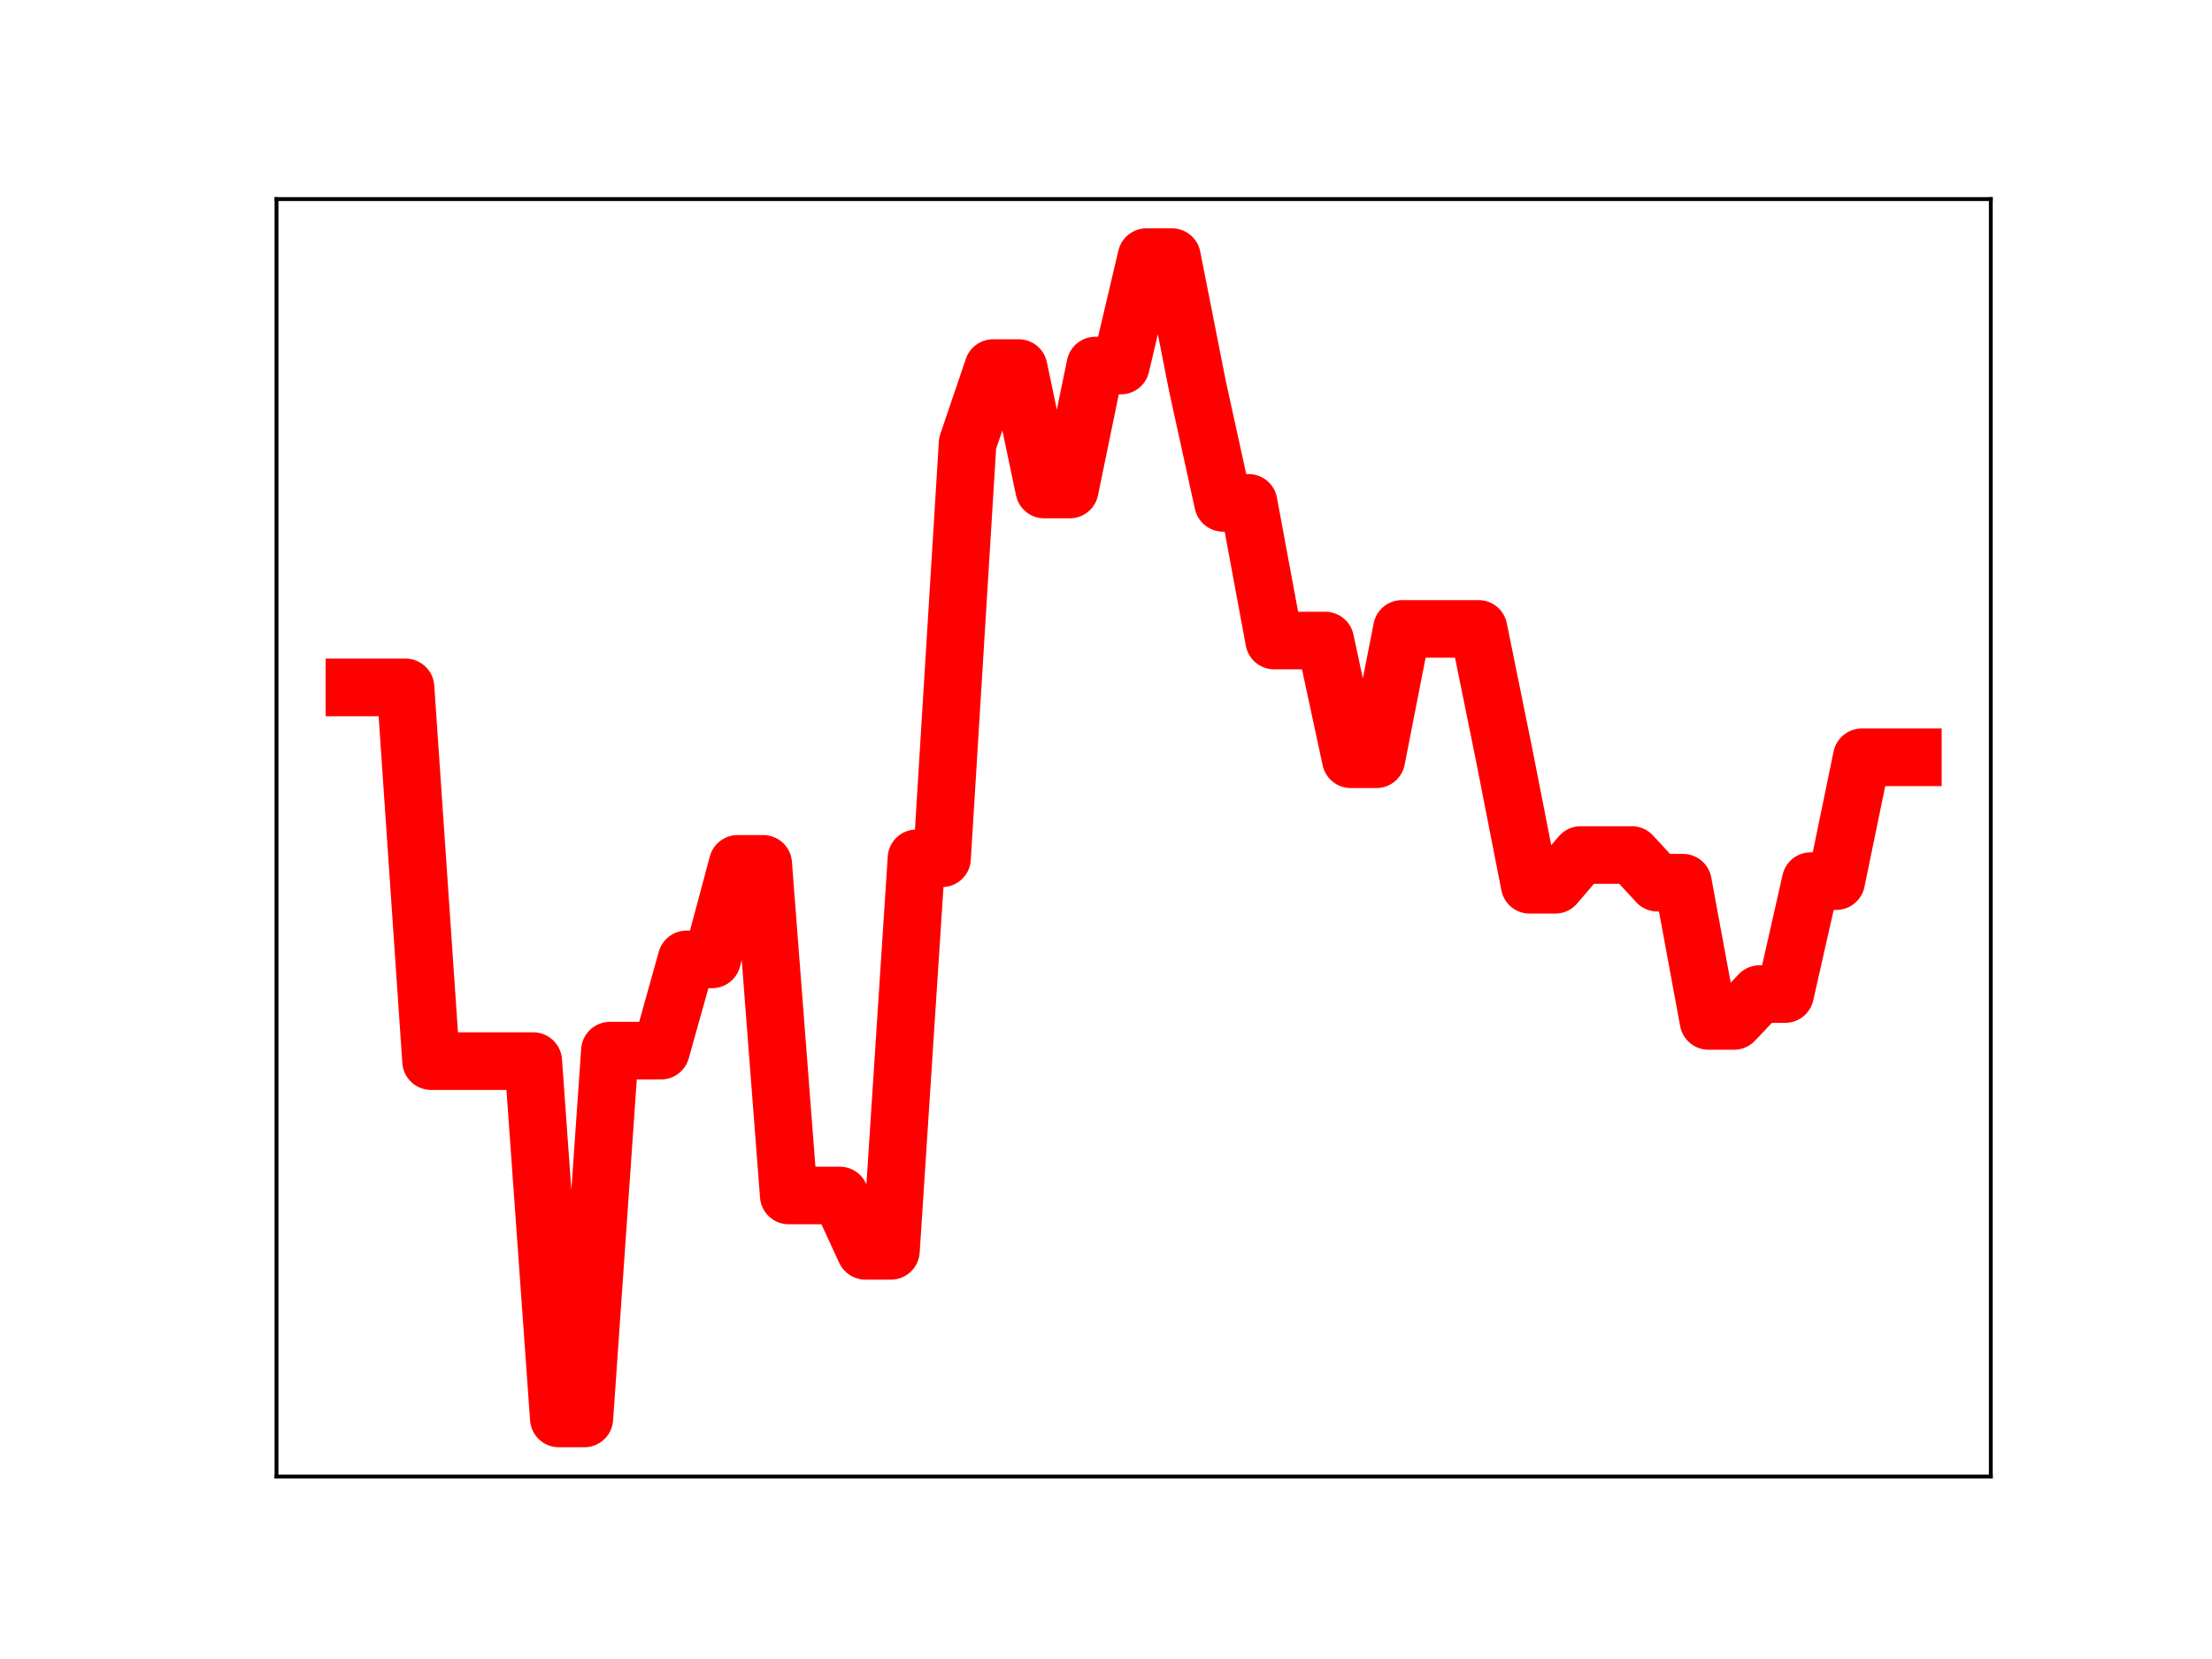 <?xml version="1.0" encoding="utf-8" standalone="no"?>
<!DOCTYPE svg PUBLIC "-//W3C//DTD SVG 1.1//EN"
  "http://www.w3.org/Graphics/SVG/1.1/DTD/svg11.dtd">
<!-- Created with matplotlib (https://matplotlib.org/) -->
<svg height="345.6pt" version="1.1" viewBox="0 0 460.8 345.6" width="460.8pt" xmlns="http://www.w3.org/2000/svg" xmlns:xlink="http://www.w3.org/1999/xlink">
 <defs>
  <style type="text/css">
*{stroke-linecap:butt;stroke-linejoin:round;}
  </style>
 </defs>
 <g id="figure_1">
  <g id="patch_1">
   <path d="M 0 345.6 
L 460.8 345.6 
L 460.8 0 
L 0 0 
z
" style="fill:#ffffff;"/>
  </g>
  <g id="axes_1">
   <g id="patch_2">
    <path d="M 57.6 307.584 
L 414.72 307.584 
L 414.72 41.472 
L 57.6 41.472 
z
" style="fill:#ffffff;"/>
   </g>
   <g id="line2d_1">
    <path clip-path="url(#p454d08bb6c)" d="M 73.833 143.198 
L 79.155 143.198 
L 84.477 143.198 
L 89.799 221.055 
L 95.122 221.055 
L 100.444 221.055 
L 105.766 221.055 
L 111.088 221.055 
L 116.41 295.488 
L 121.733 295.488 
L 127.055 218.869 
L 132.377 218.869 
L 137.699 218.869 
L 143.021 199.858 
L 148.344 199.858 
L 153.666 179.959 
L 158.988 179.959 
L 164.31 249.043 
L 169.632 249.043 
L 174.955 249.043 
L 180.277 260.57 
L 185.599 260.57 
L 190.921 178.8 
L 196.243 178.8 
L 201.566 92.348 
L 206.888 76.674 
L 212.21 76.674 
L 217.532 101.979 
L 222.854 101.979 
L 228.177 76.154 
L 233.499 76.154 
L 238.821 53.568 
L 244.143 53.568 
L 249.466 80.508 
L 254.788 104.757 
L 260.11 104.757 
L 265.432 133.437 
L 270.754 133.437 
L 276.077 133.437 
L 281.399 158.17 
L 286.721 158.17 
L 292.043 131.012 
L 297.365 131.012 
L 302.688 131.012 
L 308.01 131.012 
L 313.332 157.19 
L 318.654 184.32 
L 323.976 184.32 
L 329.299 178.113 
L 334.621 178.113 
L 339.943 178.113 
L 345.265 183.88 
L 350.587 183.88 
L 355.91 212.678 
L 361.232 212.678 
L 366.554 207.082 
L 371.876 207.082 
L 377.198 183.554 
L 382.521 183.554 
L 387.843 157.761 
L 393.165 157.761 
L 398.487 157.761 
" style="fill:none;stroke:#ff0000;stroke-linecap:square;stroke-width:12;"/>
    <defs>
     <path d="M 0 3 
C 0.796 3 1.559 2.684 2.121 2.121 
C 2.684 1.559 3 0.796 3 0 
C 3 -0.796 2.684 -1.559 2.121 -2.121 
C 1.559 -2.684 0.796 -3 0 -3 
C -0.796 -3 -1.559 -2.684 -2.121 -2.121 
C -2.684 -1.559 -3 -0.796 -3 0 
C -3 0.796 -2.684 1.559 -2.121 2.121 
C -1.559 2.684 -0.796 3 0 3 
z
" id="m92f2c40f1e" style="stroke:#ff0000;"/>
    </defs>
    <g clip-path="url(#p454d08bb6c)">
     <use style="fill:#ff0000;stroke:#ff0000;" x="73.833" xlink:href="#m92f2c40f1e" y="143.198"/>
     <use style="fill:#ff0000;stroke:#ff0000;" x="79.155" xlink:href="#m92f2c40f1e" y="143.198"/>
     <use style="fill:#ff0000;stroke:#ff0000;" x="84.477" xlink:href="#m92f2c40f1e" y="143.198"/>
     <use style="fill:#ff0000;stroke:#ff0000;" x="89.799" xlink:href="#m92f2c40f1e" y="221.055"/>
     <use style="fill:#ff0000;stroke:#ff0000;" x="95.122" xlink:href="#m92f2c40f1e" y="221.055"/>
     <use style="fill:#ff0000;stroke:#ff0000;" x="100.444" xlink:href="#m92f2c40f1e" y="221.055"/>
     <use style="fill:#ff0000;stroke:#ff0000;" x="105.766" xlink:href="#m92f2c40f1e" y="221.055"/>
     <use style="fill:#ff0000;stroke:#ff0000;" x="111.088" xlink:href="#m92f2c40f1e" y="221.055"/>
     <use style="fill:#ff0000;stroke:#ff0000;" x="116.41" xlink:href="#m92f2c40f1e" y="295.488"/>
     <use style="fill:#ff0000;stroke:#ff0000;" x="121.733" xlink:href="#m92f2c40f1e" y="295.488"/>
     <use style="fill:#ff0000;stroke:#ff0000;" x="127.055" xlink:href="#m92f2c40f1e" y="218.869"/>
     <use style="fill:#ff0000;stroke:#ff0000;" x="132.377" xlink:href="#m92f2c40f1e" y="218.869"/>
     <use style="fill:#ff0000;stroke:#ff0000;" x="137.699" xlink:href="#m92f2c40f1e" y="218.869"/>
     <use style="fill:#ff0000;stroke:#ff0000;" x="143.021" xlink:href="#m92f2c40f1e" y="199.858"/>
     <use style="fill:#ff0000;stroke:#ff0000;" x="148.344" xlink:href="#m92f2c40f1e" y="199.858"/>
     <use style="fill:#ff0000;stroke:#ff0000;" x="153.666" xlink:href="#m92f2c40f1e" y="179.959"/>
     <use style="fill:#ff0000;stroke:#ff0000;" x="158.988" xlink:href="#m92f2c40f1e" y="179.959"/>
     <use style="fill:#ff0000;stroke:#ff0000;" x="164.31" xlink:href="#m92f2c40f1e" y="249.043"/>
     <use style="fill:#ff0000;stroke:#ff0000;" x="169.632" xlink:href="#m92f2c40f1e" y="249.043"/>
     <use style="fill:#ff0000;stroke:#ff0000;" x="174.955" xlink:href="#m92f2c40f1e" y="249.043"/>
     <use style="fill:#ff0000;stroke:#ff0000;" x="180.277" xlink:href="#m92f2c40f1e" y="260.57"/>
     <use style="fill:#ff0000;stroke:#ff0000;" x="185.599" xlink:href="#m92f2c40f1e" y="260.57"/>
     <use style="fill:#ff0000;stroke:#ff0000;" x="190.921" xlink:href="#m92f2c40f1e" y="178.8"/>
     <use style="fill:#ff0000;stroke:#ff0000;" x="196.243" xlink:href="#m92f2c40f1e" y="178.8"/>
     <use style="fill:#ff0000;stroke:#ff0000;" x="201.566" xlink:href="#m92f2c40f1e" y="92.348"/>
     <use style="fill:#ff0000;stroke:#ff0000;" x="206.888" xlink:href="#m92f2c40f1e" y="76.674"/>
     <use style="fill:#ff0000;stroke:#ff0000;" x="212.21" xlink:href="#m92f2c40f1e" y="76.674"/>
     <use style="fill:#ff0000;stroke:#ff0000;" x="217.532" xlink:href="#m92f2c40f1e" y="101.979"/>
     <use style="fill:#ff0000;stroke:#ff0000;" x="222.854" xlink:href="#m92f2c40f1e" y="101.979"/>
     <use style="fill:#ff0000;stroke:#ff0000;" x="228.177" xlink:href="#m92f2c40f1e" y="76.154"/>
     <use style="fill:#ff0000;stroke:#ff0000;" x="233.499" xlink:href="#m92f2c40f1e" y="76.154"/>
     <use style="fill:#ff0000;stroke:#ff0000;" x="238.821" xlink:href="#m92f2c40f1e" y="53.568"/>
     <use style="fill:#ff0000;stroke:#ff0000;" x="244.143" xlink:href="#m92f2c40f1e" y="53.568"/>
     <use style="fill:#ff0000;stroke:#ff0000;" x="249.466" xlink:href="#m92f2c40f1e" y="80.508"/>
     <use style="fill:#ff0000;stroke:#ff0000;" x="254.788" xlink:href="#m92f2c40f1e" y="104.757"/>
     <use style="fill:#ff0000;stroke:#ff0000;" x="260.11" xlink:href="#m92f2c40f1e" y="104.757"/>
     <use style="fill:#ff0000;stroke:#ff0000;" x="265.432" xlink:href="#m92f2c40f1e" y="133.437"/>
     <use style="fill:#ff0000;stroke:#ff0000;" x="270.754" xlink:href="#m92f2c40f1e" y="133.437"/>
     <use style="fill:#ff0000;stroke:#ff0000;" x="276.077" xlink:href="#m92f2c40f1e" y="133.437"/>
     <use style="fill:#ff0000;stroke:#ff0000;" x="281.399" xlink:href="#m92f2c40f1e" y="158.17"/>
     <use style="fill:#ff0000;stroke:#ff0000;" x="286.721" xlink:href="#m92f2c40f1e" y="158.17"/>
     <use style="fill:#ff0000;stroke:#ff0000;" x="292.043" xlink:href="#m92f2c40f1e" y="131.012"/>
     <use style="fill:#ff0000;stroke:#ff0000;" x="297.365" xlink:href="#m92f2c40f1e" y="131.012"/>
     <use style="fill:#ff0000;stroke:#ff0000;" x="302.688" xlink:href="#m92f2c40f1e" y="131.012"/>
     <use style="fill:#ff0000;stroke:#ff0000;" x="308.01" xlink:href="#m92f2c40f1e" y="131.012"/>
     <use style="fill:#ff0000;stroke:#ff0000;" x="313.332" xlink:href="#m92f2c40f1e" y="157.19"/>
     <use style="fill:#ff0000;stroke:#ff0000;" x="318.654" xlink:href="#m92f2c40f1e" y="184.32"/>
     <use style="fill:#ff0000;stroke:#ff0000;" x="323.976" xlink:href="#m92f2c40f1e" y="184.32"/>
     <use style="fill:#ff0000;stroke:#ff0000;" x="329.299" xlink:href="#m92f2c40f1e" y="178.113"/>
     <use style="fill:#ff0000;stroke:#ff0000;" x="334.621" xlink:href="#m92f2c40f1e" y="178.113"/>
     <use style="fill:#ff0000;stroke:#ff0000;" x="339.943" xlink:href="#m92f2c40f1e" y="178.113"/>
     <use style="fill:#ff0000;stroke:#ff0000;" x="345.265" xlink:href="#m92f2c40f1e" y="183.88"/>
     <use style="fill:#ff0000;stroke:#ff0000;" x="350.587" xlink:href="#m92f2c40f1e" y="183.88"/>
     <use style="fill:#ff0000;stroke:#ff0000;" x="355.91" xlink:href="#m92f2c40f1e" y="212.678"/>
     <use style="fill:#ff0000;stroke:#ff0000;" x="361.232" xlink:href="#m92f2c40f1e" y="212.678"/>
     <use style="fill:#ff0000;stroke:#ff0000;" x="366.554" xlink:href="#m92f2c40f1e" y="207.082"/>
     <use style="fill:#ff0000;stroke:#ff0000;" x="371.876" xlink:href="#m92f2c40f1e" y="207.082"/>
     <use style="fill:#ff0000;stroke:#ff0000;" x="377.198" xlink:href="#m92f2c40f1e" y="183.554"/>
     <use style="fill:#ff0000;stroke:#ff0000;" x="382.521" xlink:href="#m92f2c40f1e" y="183.554"/>
     <use style="fill:#ff0000;stroke:#ff0000;" x="387.843" xlink:href="#m92f2c40f1e" y="157.761"/>
     <use style="fill:#ff0000;stroke:#ff0000;" x="393.165" xlink:href="#m92f2c40f1e" y="157.761"/>
     <use style="fill:#ff0000;stroke:#ff0000;" x="398.487" xlink:href="#m92f2c40f1e" y="157.761"/>
    </g>
   </g>
   <g id="patch_3">
    <path d="M 57.6 307.584 
L 57.6 41.472 
" style="fill:none;stroke:#000000;stroke-linecap:square;stroke-linejoin:miter;stroke-width:0.8;"/>
   </g>
   <g id="patch_4">
    <path d="M 414.72 307.584 
L 414.72 41.472 
" style="fill:none;stroke:#000000;stroke-linecap:square;stroke-linejoin:miter;stroke-width:0.8;"/>
   </g>
   <g id="patch_5">
    <path d="M 57.6 307.584 
L 414.72 307.584 
" style="fill:none;stroke:#000000;stroke-linecap:square;stroke-linejoin:miter;stroke-width:0.8;"/>
   </g>
   <g id="patch_6">
    <path d="M 57.6 41.472 
L 414.72 41.472 
" style="fill:none;stroke:#000000;stroke-linecap:square;stroke-linejoin:miter;stroke-width:0.8;"/>
   </g>
  </g>
 </g>
 <defs>
  <clipPath id="p454d08bb6c">
   <rect height="266.112" width="357.12" x="57.6" y="41.472"/>
  </clipPath>
 </defs>
</svg>
